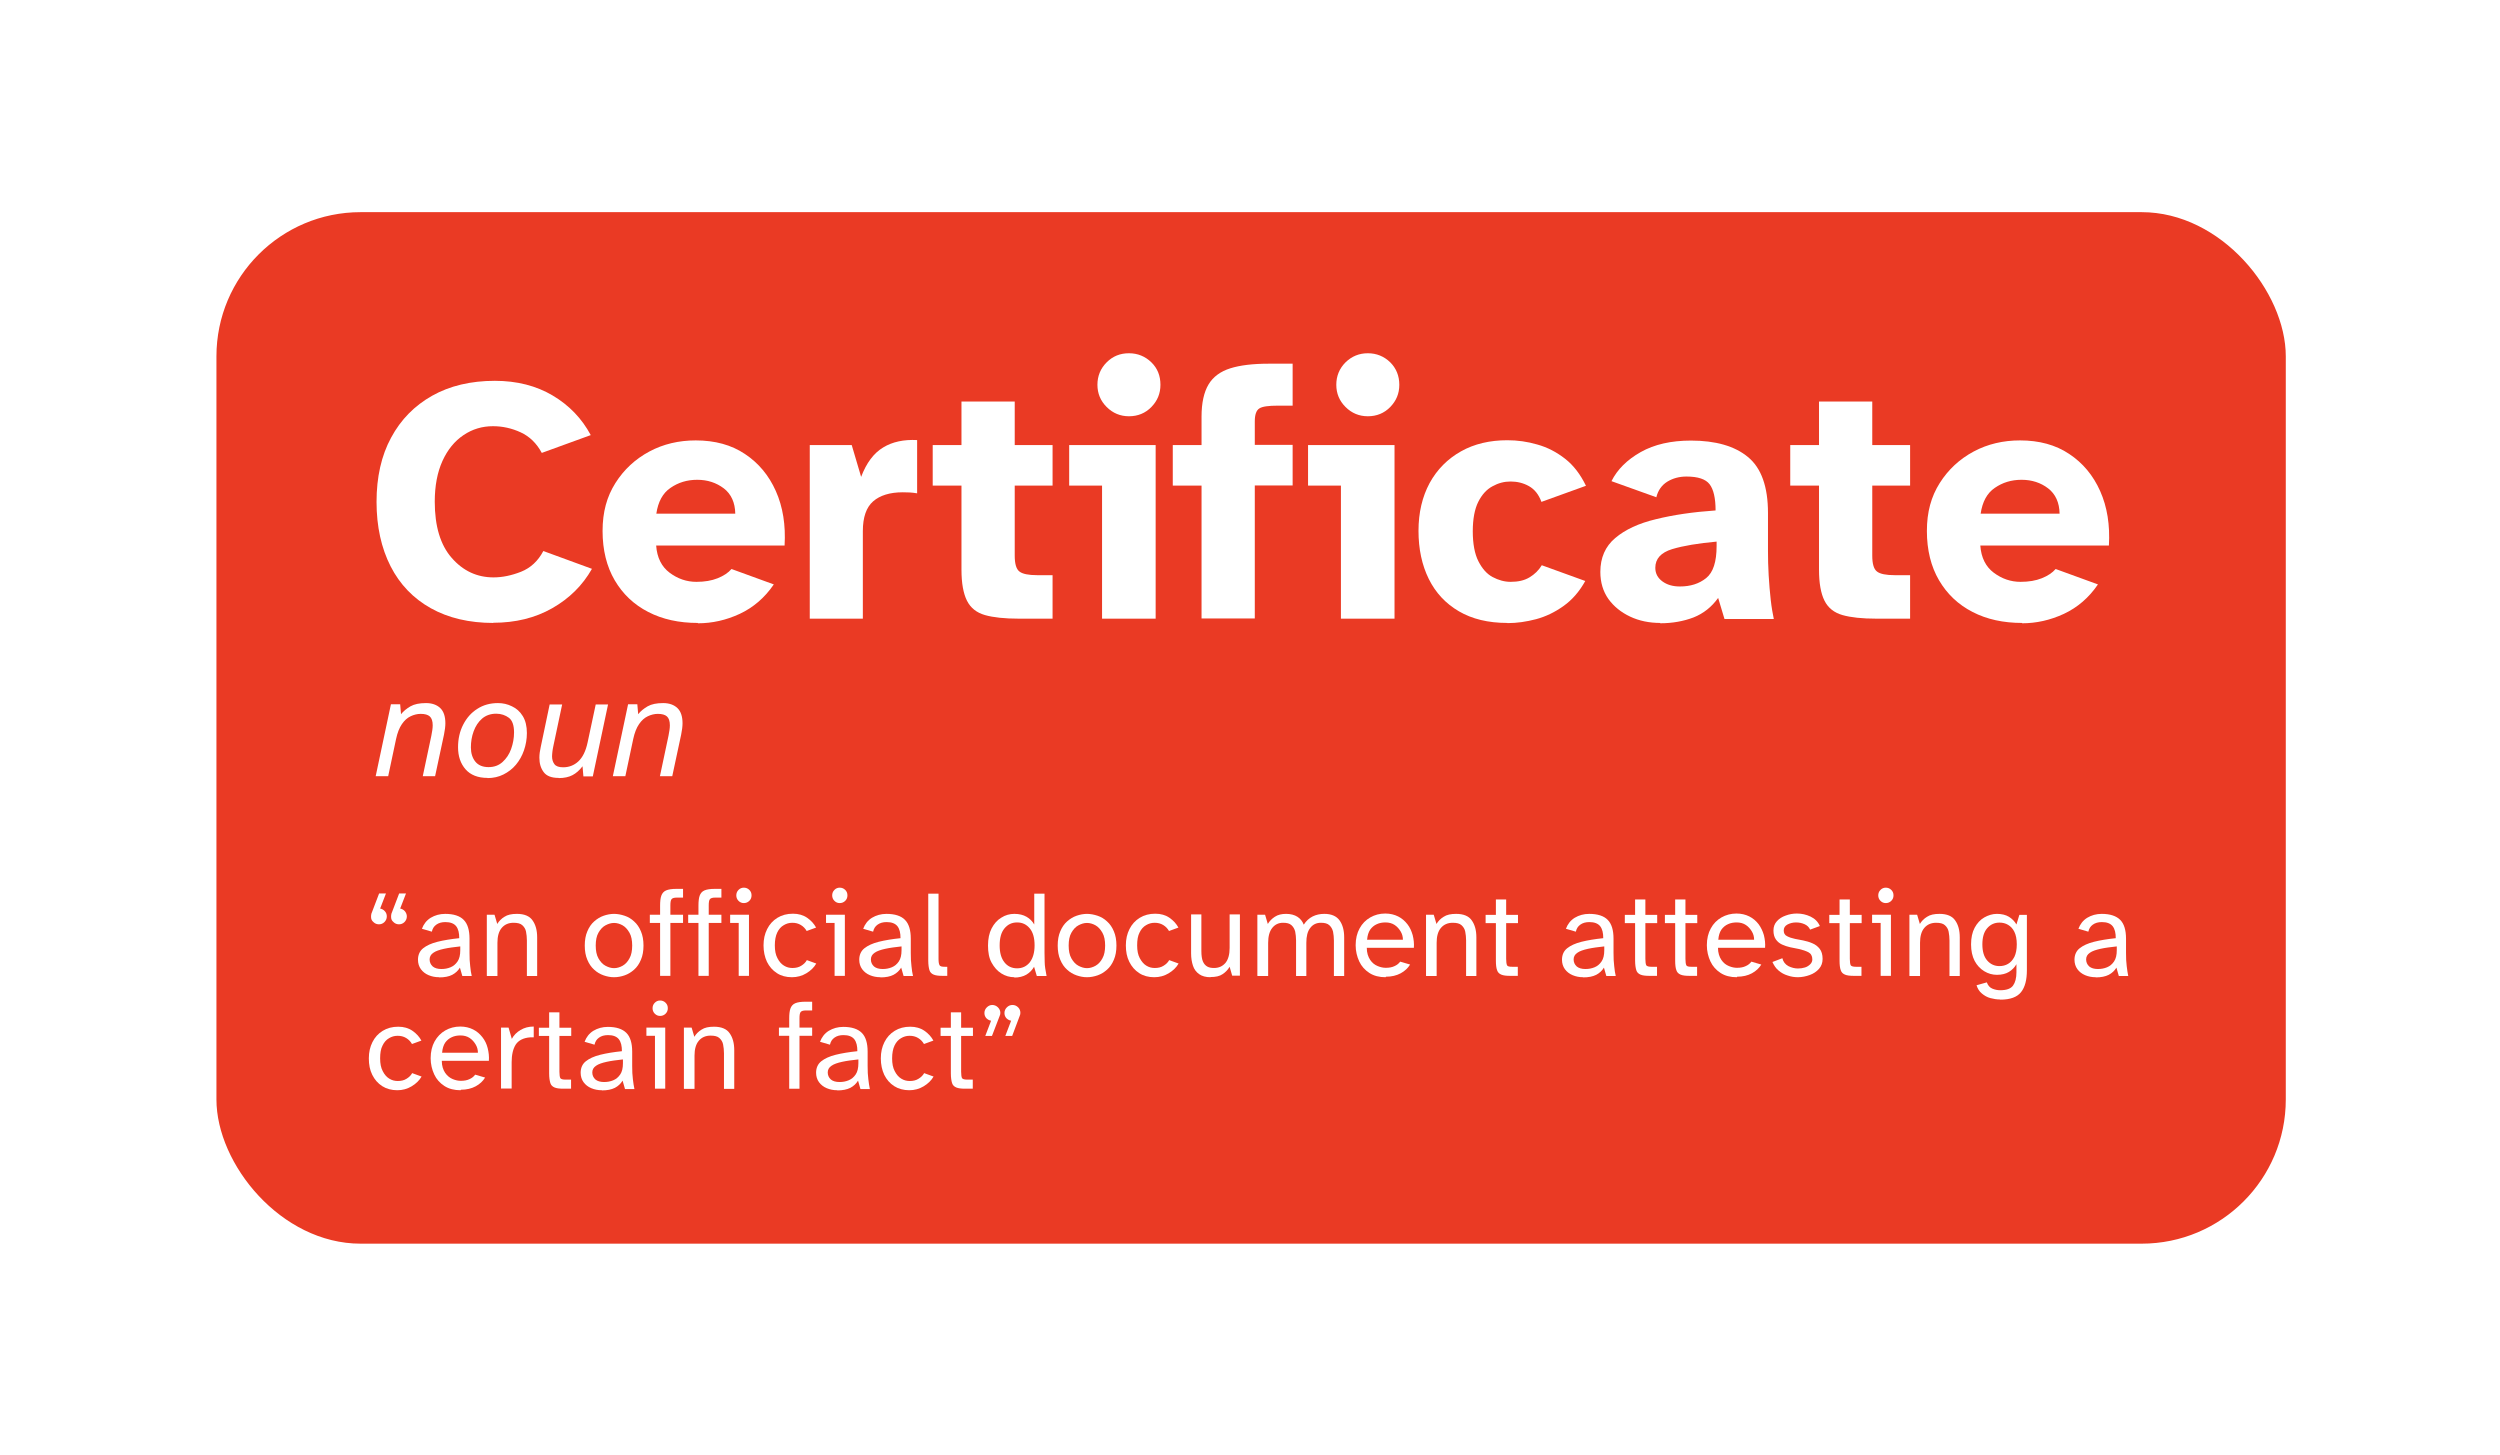 <?xml version="1.0" encoding="UTF-8"?><svg id="Layer_1" xmlns="http://www.w3.org/2000/svg" xmlns:xlink="http://www.w3.org/1999/xlink" viewBox="0 0 146 85"><defs><style>.cls-1{fill:#fff;}.cls-2{fill:#ea3a24;filter:url(#drop-shadow-1);}</style><filter id="drop-shadow-1" filterUnits="userSpaceOnUse"><feOffset dx="0" dy="0"/><feGaussianBlur result="blur" stdDeviation="3.95"/><feFlood flood-color="#ff1800" flood-opacity=".75"/><feComposite in2="blur" operator="in"/><feComposite in="SourceGraphic"/></filter></defs><rect class="cls-2" x="12.64" y="12.39" width="120.85" height="60.24" rx="8.42" ry="8.42"/><g><path class="cls-1" d="M22.13,53.98c-.12,0-.23-.04-.32-.13-.1-.08-.14-.18-.14-.3,0-.05,0-.1,.01-.14,0-.04,.02-.08,.04-.13l.42-1.1h.4l-.34,.88c.11,.02,.2,.07,.28,.16s.11,.19,.11,.3c0,.13-.05,.24-.14,.33s-.2,.13-.32,.13Zm1.17,0c-.12,0-.23-.04-.32-.13-.1-.08-.14-.18-.14-.3,0-.05,0-.1,.01-.14,0-.04,.02-.08,.04-.13l.42-1.1h.4l-.34,.88c.11,.02,.2,.07,.28,.16,.07,.09,.11,.19,.11,.3,0,.13-.05,.24-.14,.33s-.2,.13-.32,.13Z"/><path class="cls-1" d="M25.65,57.07c-.23,0-.43-.04-.62-.12-.19-.08-.34-.2-.45-.35-.11-.15-.17-.34-.17-.55,0-.28,.1-.51,.3-.67s.48-.29,.84-.38,.79-.16,1.27-.21c0-.3-.05-.53-.18-.7-.13-.16-.34-.24-.63-.24-.22,0-.39,.05-.53,.15-.14,.1-.22,.23-.26,.41l-.58-.17c.1-.27,.27-.49,.51-.64,.25-.15,.53-.23,.85-.23,.49,0,.86,.12,1.08,.35,.23,.23,.34,.6,.34,1.1v.83c0,.3,.01,.55,.04,.77,.02,.22,.05,.41,.09,.58h-.55l-.14-.49c-.11,.18-.26,.32-.45,.42s-.45,.15-.76,.15Zm.13-.48c.19,0,.36-.03,.53-.1,.17-.07,.3-.18,.41-.34,.11-.16,.16-.38,.16-.66v-.22c-.36,.04-.68,.08-.95,.14-.27,.06-.48,.13-.62,.23-.15,.1-.22,.23-.22,.39s.06,.3,.18,.41c.12,.1,.29,.15,.51,.15Z"/><path class="cls-1" d="M28.43,56.99v-3.57h.45l.16,.54c.1-.17,.24-.31,.42-.42,.18-.12,.42-.17,.73-.17,.43,0,.74,.13,.91,.38,.18,.25,.27,.58,.27,.99v2.26h-.6v-2.08c0-.18-.02-.35-.05-.51-.03-.16-.11-.28-.22-.38-.11-.1-.28-.14-.51-.14-.29,0-.52,.1-.69,.3-.17,.2-.25,.49-.25,.87v1.94h-.6Z"/><path class="cls-1" d="M35.86,57.07c-.21,0-.41-.04-.61-.11-.2-.07-.39-.18-.55-.33-.17-.15-.3-.34-.4-.58-.1-.23-.15-.51-.15-.83s.05-.6,.15-.83c.1-.24,.23-.43,.4-.58,.17-.15,.35-.26,.55-.33s.41-.11,.61-.11,.41,.04,.62,.11,.39,.18,.55,.33c.17,.15,.3,.34,.4,.58,.1,.23,.15,.51,.15,.83s-.05,.6-.15,.83c-.1,.24-.23,.43-.4,.58-.17,.15-.35,.26-.55,.33-.2,.07-.41,.11-.62,.11Zm0-.53c.17,0,.34-.05,.5-.14,.16-.09,.3-.24,.4-.43,.11-.19,.16-.45,.16-.75s-.05-.56-.16-.75c-.11-.19-.24-.34-.4-.43-.16-.09-.33-.14-.5-.14s-.33,.05-.5,.14c-.17,.09-.3,.24-.41,.43-.11,.19-.16,.45-.16,.75s.05,.56,.16,.75c.11,.19,.24,.34,.41,.43,.17,.09,.33,.14,.5,.14Z"/><path class="cls-1" d="M38.55,56.99v-3.09h-.6v-.48h.6v-.53c0-.24,.02-.44,.07-.58,.05-.14,.14-.25,.28-.31s.34-.09,.6-.09h.39v.51h-.37c-.15,0-.25,.03-.3,.09-.05,.06-.07,.18-.07,.37v.54h.74v.48h-.74v3.09h-.6Z"/><path class="cls-1" d="M40.79,56.99v-3.09h-.6v-.48h.6v-.53c0-.24,.02-.44,.07-.58,.05-.14,.14-.25,.28-.31s.34-.09,.6-.09h.39v.51h-.37c-.15,0-.25,.03-.3,.09s-.07,.18-.07,.37v.54h.74v.48h-.74v3.09h-.6Z"/><path class="cls-1" d="M43.14,56.99v-3.09h-.5v-.48h1.1v3.57h-.6Zm.3-4.25c-.12,0-.22-.04-.31-.13s-.13-.2-.13-.32,.04-.23,.13-.32,.19-.13,.31-.13,.23,.04,.32,.13,.13,.19,.13,.32-.04,.23-.13,.32-.2,.13-.32,.13Z"/><path class="cls-1" d="M46.25,57.07c-.34,0-.64-.08-.88-.24-.25-.16-.44-.38-.58-.66-.13-.28-.2-.6-.2-.96s.07-.67,.21-.95c.14-.28,.34-.5,.6-.66,.26-.16,.56-.24,.91-.24,.32,0,.6,.08,.83,.24s.4,.35,.52,.57l-.55,.2c-.08-.14-.19-.26-.34-.35-.15-.09-.31-.13-.5-.13s-.35,.05-.5,.14c-.16,.09-.29,.24-.38,.43s-.14,.44-.14,.75,.05,.55,.15,.74c.1,.2,.23,.35,.38,.44,.16,.1,.32,.14,.5,.14,.2,0,.37-.04,.51-.13,.15-.09,.26-.2,.33-.33l.55,.2c-.13,.23-.33,.42-.58,.57-.25,.15-.53,.23-.85,.23Z"/><path class="cls-1" d="M48.74,56.99v-3.09h-.5v-.48h1.1v3.57h-.6Zm.3-4.25c-.12,0-.22-.04-.31-.13s-.13-.2-.13-.32,.04-.23,.13-.32,.19-.13,.31-.13,.23,.04,.32,.13,.13,.19,.13,.32-.04,.23-.13,.32-.2,.13-.32,.13Z"/><path class="cls-1" d="M51.42,57.07c-.23,0-.43-.04-.62-.12-.19-.08-.34-.2-.45-.35-.11-.15-.17-.34-.17-.55,0-.28,.1-.51,.3-.67s.48-.29,.84-.38,.79-.16,1.27-.21c0-.3-.05-.53-.18-.7-.13-.16-.34-.24-.63-.24-.22,0-.39,.05-.53,.15-.14,.1-.22,.23-.26,.41l-.58-.17c.1-.27,.27-.49,.51-.64,.25-.15,.53-.23,.85-.23,.49,0,.86,.12,1.08,.35,.23,.23,.34,.6,.34,1.1v.83c0,.3,.01,.55,.04,.77,.02,.22,.05,.41,.09,.58h-.55l-.14-.49c-.11,.18-.26,.32-.45,.42s-.45,.15-.76,.15Zm.13-.48c.19,0,.36-.03,.53-.1,.17-.07,.3-.18,.41-.34,.11-.16,.16-.38,.16-.66v-.22c-.36,.04-.68,.08-.95,.14-.27,.06-.48,.13-.62,.23-.15,.1-.22,.23-.22,.39s.06,.3,.18,.41c.12,.1,.29,.15,.51,.15Z"/><path class="cls-1" d="M55.05,56.99c-.23,0-.4-.02-.52-.07s-.21-.13-.25-.26-.07-.32-.07-.56v-3.91h.6v3.81c0,.18,.02,.3,.06,.37s.14,.09,.31,.09h.14v.53h-.27Z"/><path class="cls-1" d="M59.24,57.07c-.27,0-.52-.07-.76-.22-.24-.15-.42-.36-.57-.63s-.21-.61-.21-1,.07-.73,.21-1,.33-.49,.57-.63c.23-.15,.49-.22,.76-.22,.28,0,.52,.06,.71,.17s.34,.26,.45,.45v-1.8h.6v3.46c0,.12,0,.3,.01,.53,0,.23,.05,.5,.11,.82h-.57l-.16-.54c-.11,.19-.25,.34-.45,.46-.19,.11-.43,.17-.71,.17Zm.16-.52c.31,0,.55-.12,.74-.35,.18-.24,.28-.56,.28-.99s-.09-.76-.28-.99-.43-.35-.74-.35-.55,.12-.74,.35-.28,.56-.28,.99,.09,.75,.28,.99c.18,.23,.43,.35,.74,.35Z"/><path class="cls-1" d="M63.48,57.07c-.21,0-.41-.04-.61-.11-.2-.07-.39-.18-.55-.33-.17-.15-.3-.34-.4-.58-.1-.23-.15-.51-.15-.83s.05-.6,.15-.83c.1-.24,.23-.43,.4-.58,.17-.15,.35-.26,.55-.33s.41-.11,.61-.11,.41,.04,.62,.11,.39,.18,.55,.33c.17,.15,.3,.34,.4,.58,.1,.23,.15,.51,.15,.83s-.05,.6-.15,.83c-.1,.24-.23,.43-.4,.58-.17,.15-.35,.26-.55,.33-.2,.07-.41,.11-.62,.11Zm0-.53c.17,0,.34-.05,.5-.14,.16-.09,.3-.24,.4-.43,.11-.19,.16-.45,.16-.75s-.05-.56-.16-.75c-.11-.19-.24-.34-.4-.43-.16-.09-.33-.14-.5-.14s-.33,.05-.5,.14c-.17,.09-.3,.24-.41,.43-.11,.19-.16,.45-.16,.75s.05,.56,.16,.75c.11,.19,.24,.34,.41,.43,.17,.09,.33,.14,.5,.14Z"/><path class="cls-1" d="M67.41,57.07c-.34,0-.64-.08-.88-.24-.25-.16-.44-.38-.58-.66s-.2-.6-.2-.96,.07-.67,.21-.95c.14-.28,.34-.5,.6-.66,.26-.16,.56-.24,.91-.24,.32,0,.6,.08,.83,.24s.4,.35,.52,.57l-.55,.2c-.08-.14-.19-.26-.34-.35-.15-.09-.31-.13-.5-.13s-.35,.05-.5,.14c-.16,.09-.29,.24-.38,.43-.1,.19-.14,.44-.14,.75s.05,.55,.15,.74,.23,.35,.38,.44c.16,.1,.32,.14,.5,.14,.2,0,.37-.04,.51-.13,.15-.09,.26-.2,.33-.33l.55,.2c-.13,.23-.33,.42-.58,.57-.25,.15-.53,.23-.85,.23Z"/><path class="cls-1" d="M70.7,57.07c-.28,0-.5-.06-.67-.18-.17-.12-.29-.28-.36-.49-.07-.21-.11-.45-.11-.72v-2.28h.6v2.14c0,.26,.03,.47,.09,.61s.15,.24,.26,.3c.11,.06,.24,.08,.39,.08,.28,0,.5-.1,.67-.3,.16-.2,.24-.49,.24-.87v-1.96h.6v3.58h-.45l-.15-.52c-.1,.17-.24,.32-.41,.43-.17,.12-.41,.17-.71,.17Z"/><path class="cls-1" d="M73.43,56.99v-3.57h.45l.16,.54c.1-.17,.24-.31,.41-.42,.18-.12,.4-.17,.66-.17s.49,.06,.66,.17,.29,.26,.37,.46c.14-.22,.32-.38,.52-.48s.43-.15,.68-.15c.41,0,.71,.13,.89,.38,.18,.25,.27,.58,.27,.99v2.26h-.6v-2.08c0-.18-.02-.35-.05-.51-.04-.16-.11-.28-.22-.38-.11-.1-.27-.14-.49-.14-.26,0-.47,.1-.62,.3-.16,.2-.23,.49-.23,.87v1.94h-.6v-2.08c0-.18-.02-.35-.05-.51-.04-.16-.11-.28-.22-.38-.11-.1-.27-.14-.49-.14-.26,0-.47,.1-.63,.3-.16,.2-.24,.49-.24,.87v1.94h-.6Z"/><path class="cls-1" d="M80.92,57.07c-.37,0-.69-.08-.95-.25s-.46-.39-.59-.67-.21-.6-.21-.95c0-.38,.08-.71,.23-.98,.15-.28,.36-.49,.62-.64,.26-.15,.55-.23,.88-.23,.28,0,.53,.06,.75,.17s.39,.26,.54,.45,.24,.4,.31,.64c.06,.24,.09,.49,.07,.74h-2.75c0,.3,.08,.53,.2,.71s.27,.29,.44,.36c.17,.07,.32,.1,.47,.1,.2,0,.37-.03,.51-.1,.14-.06,.25-.15,.33-.26l.58,.17c-.13,.21-.31,.38-.55,.51s-.53,.2-.86,.2Zm-1.09-2.19h2.1c0-.17-.04-.33-.13-.48s-.2-.28-.35-.38c-.15-.1-.33-.15-.54-.15-.18,0-.35,.03-.5,.1-.16,.07-.29,.18-.39,.32-.1,.15-.16,.34-.18,.58Z"/><path class="cls-1" d="M83.28,56.99v-3.57h.45l.16,.54c.1-.17,.24-.31,.42-.42,.18-.12,.42-.17,.73-.17,.43,0,.74,.13,.91,.38,.18,.25,.27,.58,.27,.99v2.26h-.6v-2.08c0-.18-.02-.35-.05-.51-.03-.16-.11-.28-.22-.38-.11-.1-.28-.14-.51-.14-.29,0-.52,.1-.69,.3-.17,.2-.25,.49-.25,.87v1.94h-.6Z"/><path class="cls-1" d="M88.2,56.99c-.23,0-.4-.02-.52-.07s-.21-.13-.25-.26c-.05-.13-.07-.32-.07-.56v-2.19h-.6v-.48h.6v-.9h.6v.9h.69v.48h-.69v2.09c0,.18,.02,.3,.05,.37s.14,.09,.31,.09h.32v.53h-.45Z"/><path class="cls-1" d="M92.46,57.07c-.23,0-.43-.04-.62-.12s-.34-.2-.45-.35c-.11-.15-.17-.34-.17-.55,0-.28,.1-.51,.3-.67s.48-.29,.84-.38,.79-.16,1.27-.21c0-.3-.05-.53-.18-.7-.13-.16-.34-.24-.63-.24-.22,0-.39,.05-.53,.15-.14,.1-.22,.23-.26,.41l-.58-.17c.1-.27,.27-.49,.51-.64,.25-.15,.53-.23,.85-.23,.49,0,.86,.12,1.08,.35,.23,.23,.34,.6,.34,1.1v.83c0,.3,.01,.55,.04,.77,.02,.22,.05,.41,.09,.58h-.55l-.14-.49c-.11,.18-.26,.32-.45,.42-.2,.1-.45,.15-.76,.15Zm.13-.48c.19,0,.36-.03,.53-.1,.17-.07,.3-.18,.41-.34s.16-.38,.16-.66v-.22c-.36,.04-.68,.08-.95,.14s-.48,.13-.62,.23c-.15,.1-.22,.23-.22,.39s.06,.3,.18,.41c.12,.1,.29,.15,.51,.15Z"/><path class="cls-1" d="M96.33,56.99c-.23,0-.4-.02-.52-.07-.12-.05-.21-.13-.25-.26s-.07-.32-.07-.56v-2.19h-.6v-.48h.6v-.9h.6v.9h.69v.48h-.69v2.09c0,.18,.02,.3,.05,.37,.04,.06,.14,.09,.31,.09h.32v.53h-.45Z"/><path class="cls-1" d="M98.67,56.99c-.23,0-.4-.02-.52-.07-.12-.05-.21-.13-.25-.26-.05-.13-.07-.32-.07-.56v-2.19h-.6v-.48h.6v-.9h.6v.9h.69v.48h-.69v2.09c0,.18,.02,.3,.05,.37s.14,.09,.31,.09h.32v.53h-.45Z"/><path class="cls-1" d="M101.43,57.07c-.37,0-.69-.08-.95-.25s-.46-.39-.59-.67-.21-.6-.21-.95c0-.38,.08-.71,.23-.98,.15-.28,.36-.49,.62-.64,.26-.15,.56-.23,.88-.23,.28,0,.53,.06,.75,.17,.22,.11,.39,.26,.54,.45,.14,.19,.24,.4,.31,.64,.06,.24,.09,.49,.07,.74h-2.75c0,.3,.08,.53,.2,.71s.27,.29,.44,.36c.17,.07,.32,.1,.47,.1,.2,0,.37-.03,.51-.1,.14-.06,.25-.15,.33-.26l.58,.17c-.13,.21-.31,.38-.55,.51s-.53,.2-.86,.2Zm-1.09-2.19h2.1c0-.17-.04-.33-.13-.48s-.2-.28-.35-.38c-.15-.1-.33-.15-.54-.15-.18,0-.35,.03-.5,.1-.16,.07-.29,.18-.39,.32-.1,.15-.16,.34-.18,.58Z"/><path class="cls-1" d="M105.01,57.07c-.21,0-.41-.03-.61-.1-.2-.06-.38-.16-.53-.29-.16-.13-.27-.3-.36-.5l.58-.22c.05,.21,.17,.36,.35,.46,.18,.09,.37,.14,.56,.14,.14,0,.28-.02,.41-.06,.13-.04,.23-.11,.31-.19,.08-.08,.12-.18,.12-.28,0-.2-.08-.34-.23-.42-.16-.08-.34-.14-.56-.19l-.5-.1c-.17-.04-.33-.09-.48-.16-.15-.07-.27-.17-.36-.3-.09-.13-.14-.3-.14-.52s.07-.4,.2-.54c.13-.15,.31-.26,.51-.33,.21-.08,.43-.12,.66-.12,.28,0,.55,.06,.8,.18,.25,.12,.43,.3,.54,.55l-.57,.21c-.06-.14-.17-.25-.33-.32-.16-.07-.32-.1-.49-.1-.18,0-.35,.04-.5,.12s-.22,.2-.22,.35,.06,.27,.19,.33c.13,.07,.28,.12,.47,.16l.47,.09c.19,.04,.37,.09,.55,.17,.17,.07,.31,.18,.42,.32s.17,.34,.17,.59c0,.23-.07,.42-.21,.58-.14,.16-.32,.28-.54,.36-.22,.08-.46,.13-.71,.13Z"/><path class="cls-1" d="M108.27,56.99c-.23,0-.4-.02-.52-.07s-.21-.13-.25-.26c-.05-.13-.07-.32-.07-.56v-2.19h-.6v-.48h.6v-.9h.6v.9h.69v.48h-.69v2.09c0,.18,.02,.3,.05,.37,.04,.06,.14,.09,.31,.09h.32v.53h-.45Z"/><path class="cls-1" d="M109.83,56.99v-3.09h-.5v-.48h1.1v3.57h-.6Zm.3-4.25c-.12,0-.22-.04-.31-.13s-.13-.2-.13-.32,.04-.23,.13-.32,.19-.13,.31-.13,.23,.04,.32,.13,.13,.19,.13,.32-.04,.23-.13,.32-.2,.13-.32,.13Z"/><path class="cls-1" d="M111.51,56.99v-3.57h.45l.16,.54c.1-.17,.24-.31,.42-.42,.18-.12,.42-.17,.73-.17,.43,0,.74,.13,.91,.38,.18,.25,.27,.58,.27,.99v2.26h-.6v-2.08c0-.18-.02-.35-.05-.51-.03-.16-.11-.28-.22-.38-.11-.1-.28-.14-.51-.14-.29,0-.52,.1-.69,.3-.17,.2-.25,.49-.25,.87v1.94h-.6Z"/><path class="cls-1" d="M116.81,58.37c-.19,0-.38-.03-.57-.08s-.36-.15-.5-.27c-.15-.12-.25-.29-.31-.48l.6-.17c.07,.19,.18,.31,.33,.37,.15,.06,.3,.09,.45,.09,.37,0,.62-.09,.75-.27,.13-.18,.2-.44,.2-.78v-.47c-.11,.19-.26,.34-.44,.45-.18,.11-.42,.17-.7,.17-.26,0-.51-.07-.74-.21s-.42-.34-.56-.6c-.14-.27-.21-.59-.21-.97s.07-.71,.21-.97c.14-.26,.33-.47,.56-.6s.48-.21,.74-.21c.28,0,.52,.06,.7,.17,.18,.11,.33,.26,.44,.45l.17-.56h.44v3.23c0,.57-.11,.99-.34,1.28s-.63,.44-1.21,.44Zm-.04-1.95c.18,0,.35-.04,.5-.13,.15-.09,.27-.22,.37-.41,.09-.19,.14-.43,.14-.73s-.05-.55-.14-.73c-.09-.19-.22-.32-.37-.41s-.32-.13-.5-.13c-.29,0-.53,.11-.72,.33s-.28,.53-.28,.94,.09,.72,.28,.94,.43,.33,.72,.33Z"/><path class="cls-1" d="M122.39,57.07c-.23,0-.43-.04-.62-.12-.19-.08-.34-.2-.45-.35-.11-.15-.17-.34-.17-.55,0-.28,.1-.51,.3-.67,.2-.16,.48-.29,.84-.38s.79-.16,1.27-.21c0-.3-.05-.53-.18-.7-.13-.16-.34-.24-.63-.24-.22,0-.39,.05-.53,.15-.14,.1-.22,.23-.26,.41l-.58-.17c.1-.27,.27-.49,.51-.64,.25-.15,.53-.23,.85-.23,.49,0,.85,.12,1.08,.35,.23,.23,.34,.6,.34,1.1v.83c0,.3,.01,.55,.04,.77s.05,.41,.09,.58h-.55l-.14-.49c-.11,.18-.26,.32-.45,.42-.2,.1-.45,.15-.76,.15Zm.13-.48c.19,0,.36-.03,.53-.1,.17-.07,.3-.18,.41-.34,.11-.16,.16-.38,.16-.66v-.22c-.36,.04-.68,.08-.95,.14s-.48,.13-.62,.23c-.15,.1-.22,.23-.22,.39s.06,.3,.18,.41c.12,.1,.29,.15,.51,.15Z"/><path class="cls-1" d="M23.21,63.67c-.34,0-.64-.08-.89-.24-.25-.16-.44-.38-.58-.66s-.2-.6-.2-.96,.07-.67,.21-.95c.14-.28,.34-.5,.6-.66,.26-.16,.56-.24,.91-.24,.32,0,.6,.08,.83,.24,.23,.16,.4,.35,.52,.57l-.55,.2c-.08-.14-.19-.26-.34-.35s-.31-.13-.5-.13-.35,.05-.5,.14c-.16,.09-.29,.24-.38,.43-.1,.19-.14,.44-.14,.75s.05,.55,.15,.74c.1,.2,.23,.35,.38,.44,.16,.1,.32,.14,.5,.14,.2,0,.37-.04,.51-.13,.15-.09,.26-.2,.33-.33l.55,.2c-.13,.23-.33,.42-.58,.57-.25,.15-.53,.23-.85,.23Z"/><path class="cls-1" d="M26.9,63.67c-.37,0-.69-.08-.95-.25-.26-.17-.46-.39-.59-.67s-.21-.6-.21-.95c0-.38,.08-.71,.23-.98s.36-.49,.62-.64c.26-.15,.56-.23,.88-.23,.28,0,.53,.06,.75,.17s.39,.26,.54,.45,.25,.4,.31,.64,.09,.49,.07,.74h-2.75c0,.3,.08,.53,.2,.71,.12,.17,.27,.29,.44,.36,.17,.07,.32,.1,.47,.1,.2,0,.37-.03,.51-.1,.14-.06,.25-.15,.33-.26l.58,.17c-.13,.21-.31,.38-.55,.51-.24,.13-.53,.2-.86,.2Zm-1.09-2.19h2.1c0-.17-.04-.33-.13-.48s-.2-.28-.35-.38c-.15-.1-.33-.15-.54-.15-.18,0-.35,.03-.5,.1-.16,.07-.29,.18-.39,.32-.1,.15-.16,.34-.18,.58Z"/><path class="cls-1" d="M29.26,63.58v-3.57h.44l.19,.66c.12-.22,.29-.39,.51-.52s.47-.2,.77-.2v.63h-.1s-.07,0-.1,0c-.41,.03-.69,.18-.85,.42-.16,.25-.24,.6-.24,1.04v1.53h-.6Z"/><path class="cls-1" d="M32.91,63.58c-.23,0-.4-.02-.52-.07-.12-.05-.21-.13-.25-.26s-.07-.32-.07-.56v-2.19h-.6v-.48h.6v-.9h.6v.9h.69v.48h-.69v2.09c0,.18,.02,.3,.05,.37,.04,.06,.14,.09,.31,.09h.32v.53h-.45Z"/><path class="cls-1" d="M35.15,63.67c-.23,0-.43-.04-.62-.12-.19-.08-.34-.2-.45-.35-.11-.15-.17-.34-.17-.55,0-.28,.1-.51,.3-.67,.2-.16,.48-.29,.84-.38s.79-.16,1.27-.21c0-.3-.05-.53-.18-.7-.13-.16-.34-.24-.63-.24-.22,0-.39,.05-.53,.15-.14,.1-.22,.23-.26,.41l-.58-.17c.1-.27,.27-.49,.51-.64,.25-.15,.53-.23,.85-.23,.49,0,.85,.12,1.08,.35,.23,.23,.34,.6,.34,1.1v.83c0,.3,.01,.55,.04,.77s.05,.41,.09,.58h-.55l-.14-.49c-.11,.18-.26,.32-.45,.42-.2,.1-.45,.15-.76,.15Zm.13-.48c.19,0,.36-.03,.53-.1,.17-.07,.3-.18,.41-.34,.11-.16,.16-.38,.16-.66v-.22c-.36,.04-.68,.08-.95,.14s-.48,.13-.62,.23c-.15,.1-.22,.23-.22,.39s.06,.3,.18,.41c.12,.1,.29,.15,.51,.15Z"/><path class="cls-1" d="M38.25,63.58v-3.09h-.5v-.48h1.1v3.57h-.6Zm.3-4.25c-.12,0-.22-.04-.31-.13s-.13-.2-.13-.32,.04-.23,.13-.32,.19-.13,.31-.13,.23,.04,.32,.13,.13,.19,.13,.32-.04,.23-.13,.32-.2,.13-.32,.13Z"/><path class="cls-1" d="M39.94,63.58v-3.57h.45l.16,.54c.1-.17,.24-.31,.42-.42,.18-.12,.42-.17,.73-.17,.43,0,.74,.13,.91,.38,.18,.25,.27,.58,.27,.99v2.26h-.6v-2.08c0-.18-.02-.35-.05-.51-.03-.16-.11-.28-.22-.38-.11-.1-.28-.14-.51-.14-.29,0-.52,.1-.69,.3-.17,.2-.25,.49-.25,.87v1.94h-.6Z"/><path class="cls-1" d="M46.09,63.58v-3.09h-.6v-.48h.6v-.53c0-.24,.02-.44,.07-.58,.05-.14,.14-.25,.28-.31,.14-.06,.34-.09,.6-.09h.39v.51h-.37c-.15,0-.25,.03-.3,.09s-.07,.18-.07,.37v.54h.74v.48h-.74v3.09h-.6Z"/><path class="cls-1" d="M48.9,63.67c-.23,0-.43-.04-.62-.12-.19-.08-.34-.2-.45-.35-.11-.15-.17-.34-.17-.55,0-.28,.1-.51,.3-.67,.2-.16,.48-.29,.84-.38s.79-.16,1.27-.21c0-.3-.05-.53-.18-.7-.13-.16-.34-.24-.63-.24-.22,0-.39,.05-.53,.15-.14,.1-.22,.23-.26,.41l-.58-.17c.1-.27,.27-.49,.51-.64,.25-.15,.53-.23,.85-.23,.49,0,.85,.12,1.08,.35,.23,.23,.34,.6,.34,1.1v.83c0,.3,.01,.55,.04,.77s.05,.41,.09,.58h-.55l-.14-.49c-.11,.18-.26,.32-.45,.42-.2,.1-.45,.15-.76,.15Zm.13-.48c.19,0,.36-.03,.53-.1,.17-.07,.3-.18,.41-.34,.11-.16,.16-.38,.16-.66v-.22c-.36,.04-.68,.08-.95,.14s-.48,.13-.62,.23c-.15,.1-.22,.23-.22,.39s.06,.3,.18,.41c.12,.1,.29,.15,.51,.15Z"/><path class="cls-1" d="M53.11,63.67c-.34,0-.64-.08-.89-.24s-.44-.38-.58-.66c-.13-.28-.2-.6-.2-.96s.07-.67,.21-.95c.14-.28,.34-.5,.6-.66,.26-.16,.56-.24,.91-.24,.32,0,.6,.08,.83,.24,.23,.16,.4,.35,.52,.57l-.55,.2c-.08-.14-.19-.26-.34-.35-.15-.09-.31-.13-.5-.13s-.35,.05-.5,.14c-.16,.09-.29,.24-.38,.43s-.14,.44-.14,.75,.05,.55,.15,.74c.1,.2,.23,.35,.38,.44,.16,.1,.32,.14,.5,.14,.2,0,.37-.04,.51-.13,.15-.09,.26-.2,.33-.33l.55,.2c-.13,.23-.33,.42-.58,.57-.25,.15-.53,.23-.85,.23Z"/><path class="cls-1" d="M56.37,63.58c-.23,0-.4-.02-.52-.07-.12-.05-.21-.13-.25-.26s-.07-.32-.07-.56v-2.19h-.6v-.48h.6v-.9h.6v.9h.69v.48h-.69v2.09c0,.18,.02,.3,.05,.37,.04,.06,.14,.09,.31,.09h.32v.53h-.45Z"/><path class="cls-1" d="M57.54,60.5l.34-.89c-.11-.02-.2-.07-.28-.15-.07-.08-.11-.18-.11-.3,0-.13,.05-.24,.14-.33s.2-.14,.32-.14,.24,.05,.33,.14c.09,.09,.14,.2,.14,.32,0,.06-.01,.12-.04,.18l-.45,1.17h-.4Zm1.17,0l.34-.89c-.11-.02-.2-.07-.28-.15-.07-.08-.11-.18-.11-.3,0-.13,.05-.24,.14-.33,.09-.09,.2-.14,.33-.14s.24,.05,.33,.14,.13,.2,.13,.32c0,.06-.01,.12-.04,.18l-.44,1.17h-.4Z"/></g><g><path class="cls-1" d="M28.82,36.38c-1.42,0-2.64-.29-3.66-.86-1.02-.57-1.81-1.39-2.35-2.45s-.82-2.32-.82-3.76,.28-2.7,.85-3.75c.57-1.06,1.37-1.87,2.4-2.45s2.26-.87,3.66-.87c1.29,0,2.42,.29,3.38,.86s1.7,1.34,2.22,2.31l-2.86,1.04c-.3-.56-.71-.96-1.23-1.2-.52-.24-1.06-.36-1.62-.36-.63,0-1.2,.17-1.72,.52-.52,.35-.93,.85-1.23,1.51-.3,.66-.45,1.46-.45,2.38,0,1.43,.33,2.53,.99,3.28,.66,.76,1.48,1.14,2.44,1.14,.52,0,1.05-.11,1.61-.33,.55-.22,.99-.62,1.3-1.21l2.84,1.04c-.55,.97-1.32,1.73-2.32,2.3-1,.57-2.15,.85-3.45,.85Z"/><path class="cls-1" d="M40.75,36.38c-1.09,0-2.06-.21-2.89-.64-.84-.43-1.49-1.05-1.96-1.85-.47-.8-.71-1.77-.71-2.88s.25-2.01,.75-2.8c.5-.79,1.16-1.4,1.98-1.84,.82-.44,1.73-.65,2.71-.65,1.12,0,2.08,.26,2.87,.79,.8,.53,1.4,1.25,1.81,2.17,.41,.92,.58,1.98,.51,3.18h-7.5c.05,.71,.32,1.24,.79,1.59,.47,.35,.99,.53,1.56,.53,.48,0,.89-.07,1.24-.21,.35-.14,.62-.32,.81-.54l2.47,.9c-.53,.78-1.2,1.35-1.99,1.72-.8,.37-1.61,.55-2.44,.55Zm-2.43-6.38h4.62c-.01-.65-.24-1.15-.67-1.48-.44-.33-.95-.5-1.55-.5s-1.11,.16-1.56,.47c-.46,.31-.73,.82-.83,1.51Z"/><path class="cls-1" d="M47.29,36.13v-10.14h2.45l.55,1.86c.31-.82,.74-1.39,1.29-1.72,.54-.33,1.21-.47,1.98-.43v3.11c-.16-.03-.31-.04-.43-.05-.12,0-.26-.01-.41-.01-.75,0-1.33,.18-1.73,.53-.4,.35-.6,.93-.6,1.74v5.11h-3.11Z"/><path class="cls-1" d="M59.5,36.13c-.83,0-1.49-.07-1.98-.21s-.84-.42-1.05-.84c-.21-.42-.32-1.02-.32-1.81v-4.91h-1.68v-2.37h1.68v-2.54h3.11v2.54h2.21v2.37h-2.21v4.09c0,.48,.09,.79,.28,.93,.18,.14,.53,.21,1.03,.21h.9v2.54h-1.96Z"/><path class="cls-1" d="M64.36,36.13v-7.77h-1.92v-2.37h5.05v10.14h-3.13Zm1.57-11.82c-.5,0-.94-.18-1.3-.54s-.54-.79-.54-1.3,.18-.95,.54-1.31,.79-.53,1.3-.53,.95,.18,1.31,.53,.53,.79,.53,1.31-.18,.94-.53,1.3-.79,.54-1.31,.54Z"/><path class="cls-1" d="M70.17,36.13v-7.77h-1.68v-2.37h1.68v-1.66c0-.8,.14-1.43,.41-1.88,.27-.45,.7-.76,1.27-.94,.57-.18,1.32-.27,2.23-.27h1.41v2.45h-.86c-.55,0-.91,.05-1.08,.16-.18,.11-.27,.36-.27,.76v1.37h2.21v2.37h-2.21v7.77h-3.11Z"/><path class="cls-1" d="M78.31,36.13v-7.77h-1.92v-2.37h5.05v10.14h-3.13Zm1.57-11.82c-.5,0-.94-.18-1.3-.54-.36-.36-.54-.79-.54-1.3s.18-.95,.54-1.31c.36-.35,.79-.53,1.3-.53s.95,.18,1.31,.53c.35,.35,.53,.79,.53,1.31s-.18,.94-.53,1.3c-.35,.36-.79,.54-1.31,.54Z"/><path class="cls-1" d="M88.03,36.38c-1.12,0-2.06-.23-2.83-.68-.77-.45-1.36-1.08-1.76-1.89-.4-.81-.6-1.75-.6-2.81s.22-1.99,.65-2.79c.44-.8,1.05-1.41,1.83-1.85,.78-.44,1.69-.65,2.71-.65,.59,0,1.17,.08,1.75,.25,.58,.16,1.12,.44,1.62,.83,.5,.39,.9,.92,1.22,1.58l-2.6,.94c-.16-.44-.41-.74-.73-.92-.32-.18-.68-.27-1.07-.27-.37,0-.72,.09-1.06,.28-.34,.18-.62,.49-.83,.91-.21,.42-.32,1-.32,1.72s.11,1.32,.33,1.75c.22,.43,.49,.74,.83,.92s.69,.28,1.05,.28c.44,0,.8-.08,1.1-.26s.54-.41,.72-.71l2.54,.92c-.34,.61-.76,1.1-1.27,1.46-.5,.36-1.04,.62-1.6,.77-.57,.15-1.12,.23-1.67,.23Z"/><path class="cls-1" d="M96.96,36.38c-.64,0-1.23-.12-1.76-.37-.53-.25-.95-.59-1.27-1.03-.31-.44-.47-.97-.47-1.58,0-.83,.29-1.49,.87-1.98,.58-.49,1.37-.86,2.38-1.1,1.01-.25,2.17-.42,3.48-.51,0-.72-.12-1.23-.35-1.53-.23-.3-.68-.45-1.35-.45-.42,0-.79,.1-1.12,.3-.32,.2-.54,.5-.64,.91l-2.62-.94c.34-.68,.91-1.25,1.71-1.7,.8-.45,1.78-.67,2.93-.67,1.44,0,2.56,.32,3.33,.96,.78,.64,1.17,1.73,1.17,3.27v2.23c0,.44,.01,.91,.04,1.41s.07,.98,.12,1.43c.05,.45,.12,.83,.18,1.12h-2.88l-.37-1.23c-.38,.53-.86,.91-1.44,1.14-.58,.22-1.23,.34-1.95,.34Zm1.15-2.13c.61,0,1.12-.16,1.53-.49,.41-.33,.61-.95,.61-1.88v-.25c-1.08,.1-1.94,.24-2.6,.44-.65,.2-.98,.56-.98,1.09,0,.33,.14,.59,.41,.79,.27,.2,.61,.3,1.02,.3Z"/><path class="cls-1" d="M109.58,36.13c-.83,0-1.49-.07-1.98-.21s-.84-.42-1.05-.84c-.21-.42-.32-1.02-.32-1.81v-4.91h-1.68v-2.37h1.68v-2.54h3.11v2.54h2.21v2.37h-2.21v4.09c0,.48,.09,.79,.28,.93,.18,.14,.53,.21,1.03,.21h.9v2.54h-1.96Z"/><path class="cls-1" d="M118.09,36.38c-1.09,0-2.06-.21-2.89-.64-.84-.43-1.49-1.05-1.96-1.85-.47-.8-.71-1.77-.71-2.88s.25-2.01,.75-2.8c.5-.79,1.16-1.4,1.98-1.84,.82-.44,1.73-.65,2.71-.65,1.12,0,2.08,.26,2.87,.79,.8,.53,1.4,1.25,1.81,2.17,.41,.92,.58,1.98,.51,3.18h-7.51c.05,.71,.32,1.24,.79,1.59,.47,.35,.99,.53,1.56,.53,.48,0,.89-.07,1.24-.21,.35-.14,.62-.32,.81-.54l2.47,.9c-.53,.78-1.2,1.35-1.99,1.72-.8,.37-1.61,.55-2.44,.55Zm-2.43-6.38h4.62c-.01-.65-.24-1.15-.67-1.48s-.95-.5-1.55-.5-1.11,.16-1.56,.47c-.46,.31-.73,.82-.83,1.51Z"/></g><g><path class="cls-1" d="M21.94,45.33l.89-4.2h.54l.05,.58c.14-.18,.33-.33,.55-.46,.23-.13,.53-.19,.91-.19,.35,0,.63,.1,.83,.29,.2,.19,.3,.49,.3,.89,0,.19-.03,.41-.08,.66l-.52,2.43h-.72l.5-2.36c.05-.25,.08-.45,.08-.61,0-.25-.06-.42-.17-.52s-.29-.15-.53-.15c-.2,0-.4,.05-.59,.14-.19,.09-.36,.24-.51,.46s-.26,.5-.34,.87l-.46,2.17h-.73Z"/><path class="cls-1" d="M28.47,45.43c-.56,0-.99-.17-1.28-.5-.29-.33-.44-.76-.44-1.29,0-.49,.1-.93,.3-1.32s.47-.7,.82-.92c.35-.23,.76-.34,1.21-.34,.29,0,.56,.06,.82,.19,.26,.12,.47,.31,.63,.57,.16,.26,.24,.59,.24,.99,0,.35-.06,.69-.17,1.01-.11,.32-.27,.6-.47,.84-.2,.24-.45,.43-.73,.57-.28,.14-.59,.21-.93,.21Zm.06-.63c.33,0,.6-.1,.82-.3s.39-.45,.5-.76c.11-.31,.17-.63,.17-.97,0-.41-.1-.7-.3-.85s-.45-.24-.74-.24c-.33,0-.61,.1-.83,.29s-.38,.44-.49,.74c-.11,.3-.16,.61-.16,.94,0,.34,.09,.62,.26,.83s.43,.32,.77,.32Z"/><path class="cls-1" d="M32.62,45.43c-.41,0-.7-.11-.87-.34-.17-.23-.25-.5-.25-.84,0-.2,.03-.41,.08-.63l.52-2.48h.73l-.52,2.46c-.02,.1-.04,.2-.05,.3-.01,.1-.02,.19-.02,.27,0,.19,.05,.34,.14,.46,.09,.12,.26,.18,.51,.18,.33,0,.63-.11,.88-.34,.25-.23,.44-.6,.55-1.13l.47-2.2h.72l-.89,4.2h-.55l-.05-.59c-.18,.24-.38,.41-.59,.52s-.48,.17-.8,.17Z"/><path class="cls-1" d="M35.79,45.33l.89-4.2h.54l.05,.58c.14-.18,.33-.33,.55-.46,.23-.13,.53-.19,.91-.19,.35,0,.63,.1,.83,.29,.2,.19,.3,.49,.3,.89,0,.19-.03,.41-.08,.66l-.52,2.43h-.72l.5-2.36c.05-.25,.08-.45,.08-.61,0-.25-.06-.42-.17-.52s-.29-.15-.53-.15c-.2,0-.4,.05-.59,.14-.19,.09-.36,.24-.51,.46s-.26,.5-.34,.87l-.46,2.17h-.73Z"/></g></svg>